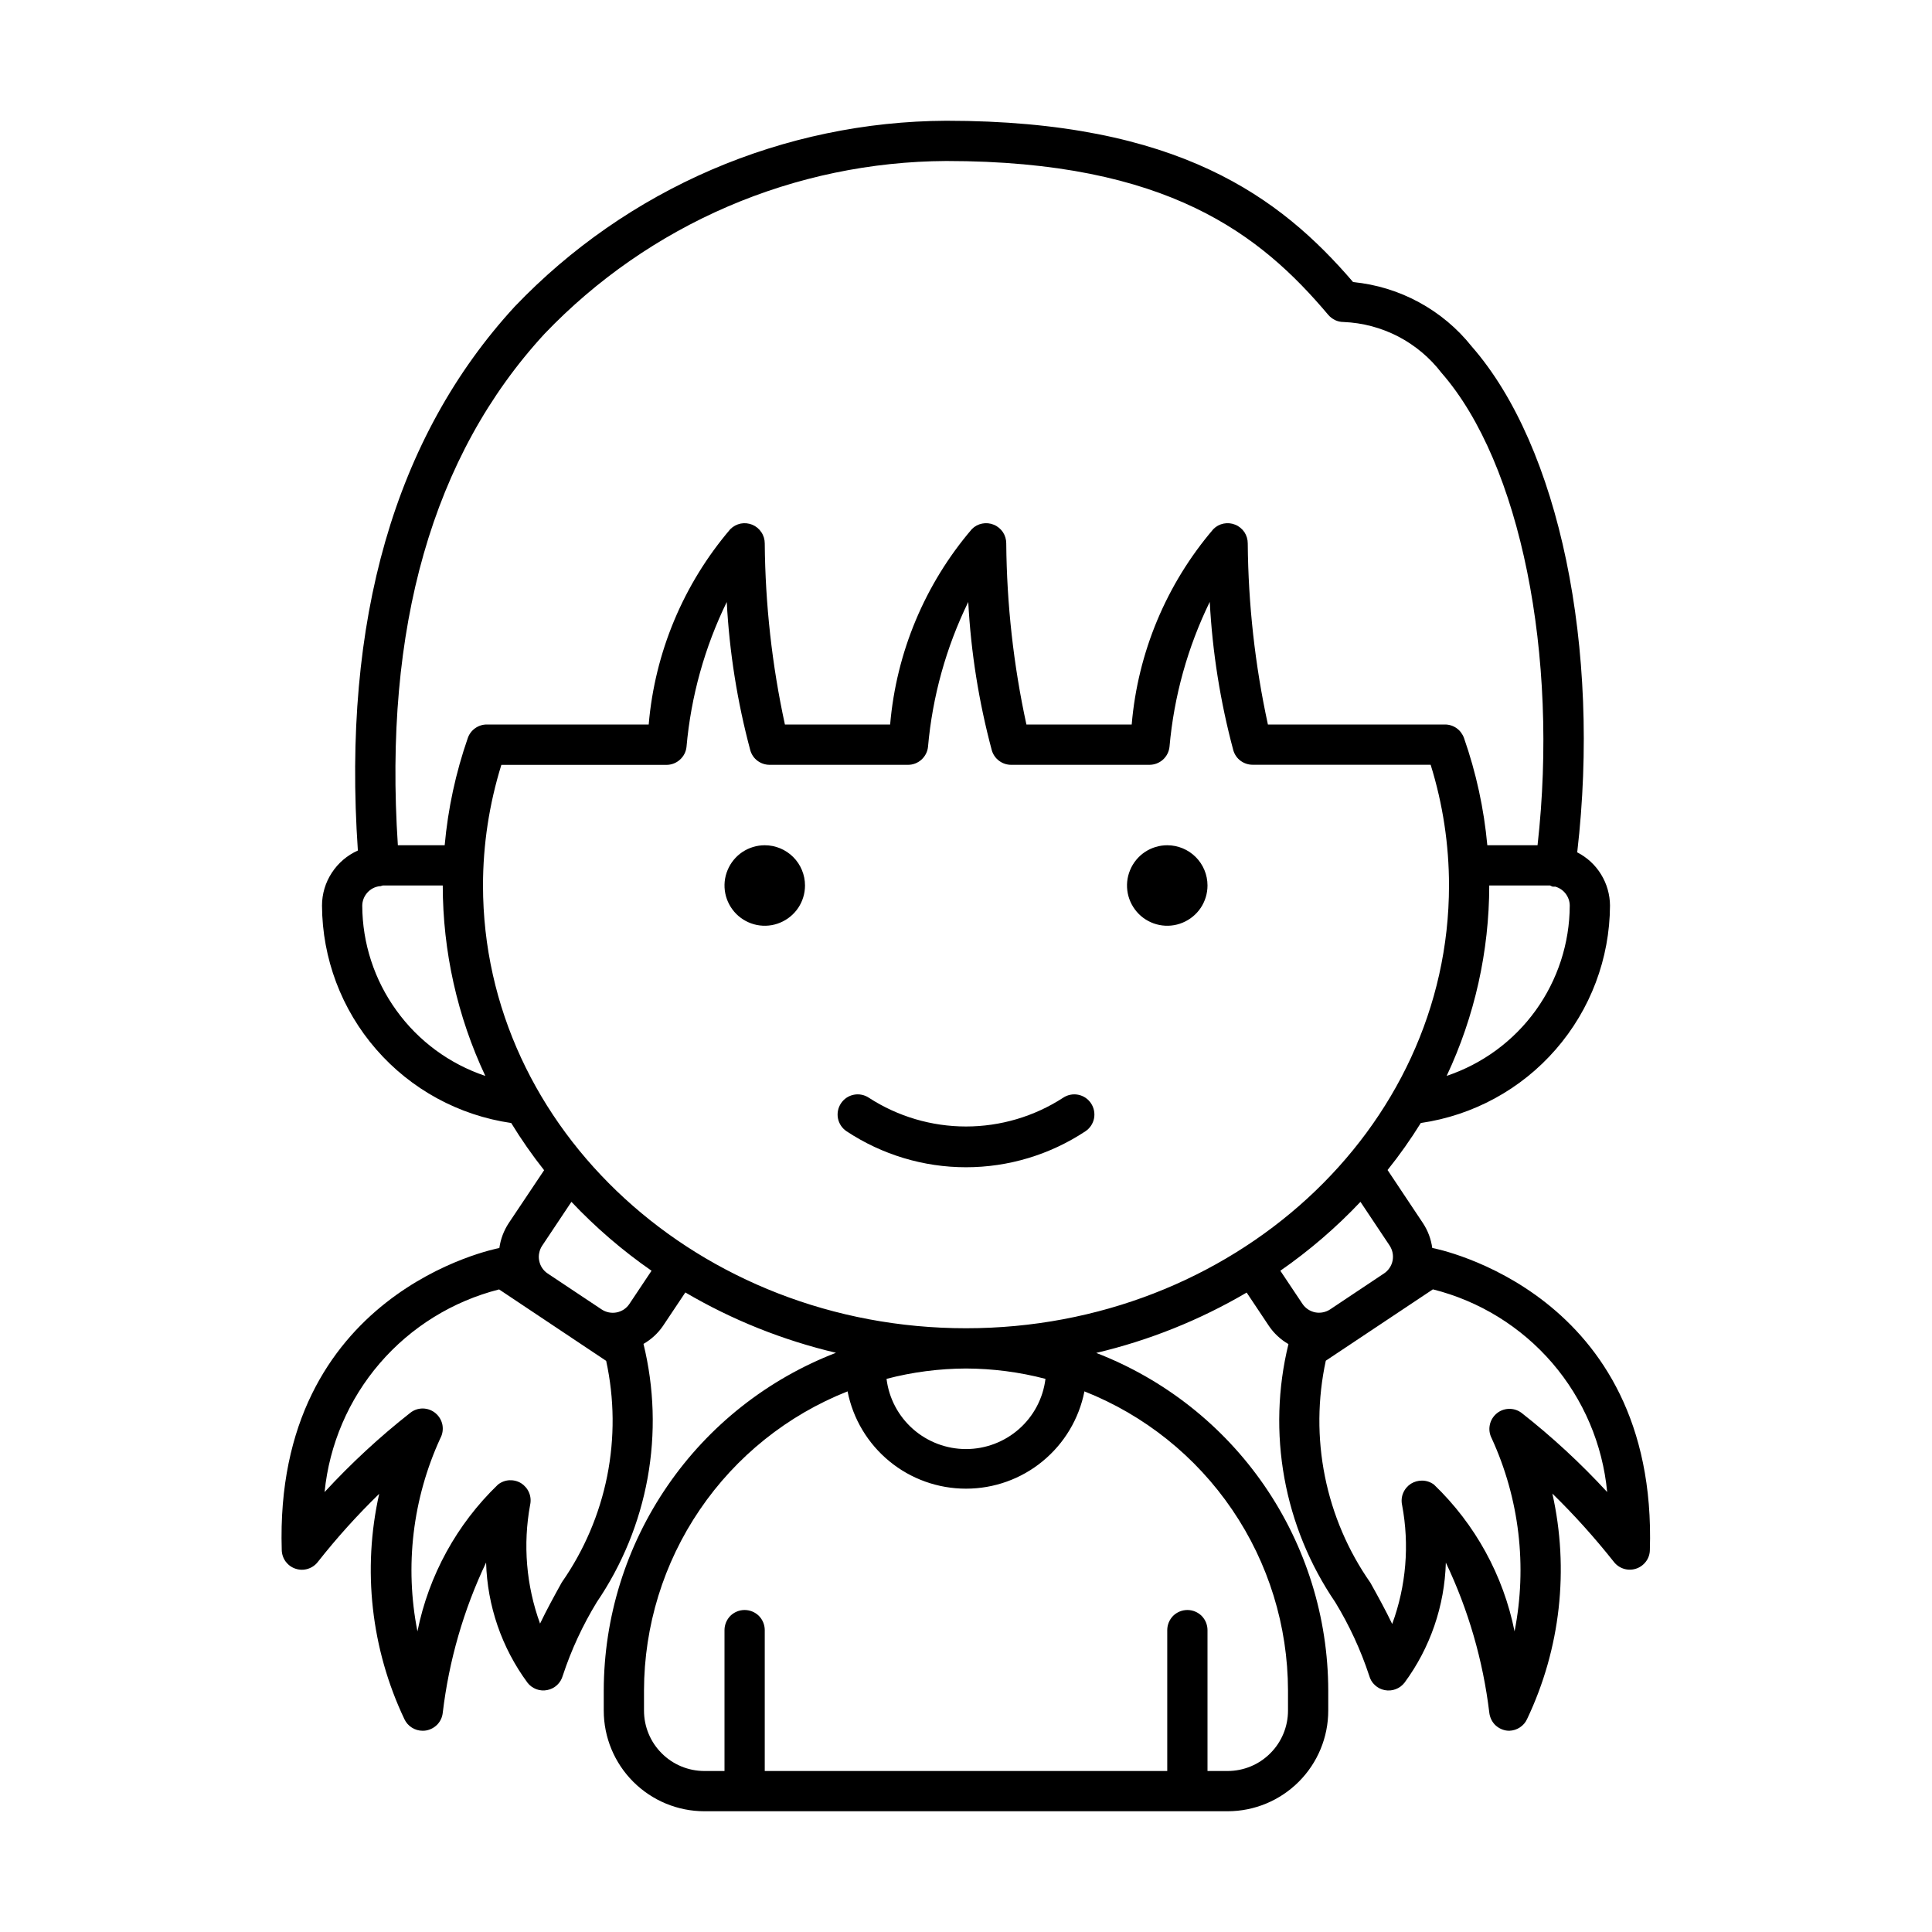 <svg width="30" height="30" viewBox="0 0 30 30" fill="none" xmlns="http://www.w3.org/2000/svg">
<path d="M18.75 13.75C18.75 13.874 18.713 13.995 18.645 14.097C18.576 14.2 18.478 14.28 18.364 14.327C18.25 14.375 18.124 14.387 18.003 14.363C17.882 14.339 17.77 14.279 17.683 14.192C17.596 14.104 17.536 13.993 17.512 13.872C17.488 13.751 17.5 13.625 17.548 13.511C17.595 13.397 17.675 13.299 17.778 13.23C17.881 13.162 18.001 13.125 18.125 13.125C18.291 13.125 18.45 13.191 18.567 13.308C18.684 13.425 18.75 13.584 18.75 13.75ZM11.875 13.125C11.751 13.125 11.631 13.162 11.528 13.23C11.425 13.299 11.345 13.397 11.298 13.511C11.25 13.625 11.238 13.751 11.262 13.872C11.286 13.993 11.346 14.104 11.433 14.192C11.521 14.279 11.632 14.339 11.753 14.363C11.874 14.387 12 14.375 12.114 14.327C12.228 14.28 12.326 14.2 12.395 14.097C12.463 13.995 12.5 13.874 12.5 13.75C12.5 13.584 12.434 13.425 12.317 13.308C12.2 13.191 12.041 13.125 11.875 13.125ZM16.508 17.046C16.059 17.337 15.535 17.492 15 17.492C14.465 17.492 13.941 17.337 13.492 17.046C13.424 17 13.339 16.983 13.258 16.999C13.176 17.015 13.105 17.063 13.059 17.132C13.013 17.201 12.996 17.285 13.012 17.367C13.028 17.448 13.076 17.52 13.145 17.566C13.695 17.93 14.34 18.125 15 18.125C15.66 18.125 16.305 17.93 16.855 17.566C16.924 17.52 16.972 17.448 16.988 17.367C17.004 17.285 16.987 17.201 16.941 17.132C16.895 17.063 16.824 17.015 16.742 16.999C16.661 16.983 16.576 17 16.508 17.046ZM8.449 18.171C8.264 17.937 8.093 17.692 7.938 17.438C7.125 17.32 6.381 16.915 5.842 16.295C5.303 15.676 5.004 14.884 5 14.062C5 13.881 5.053 13.704 5.152 13.553C5.251 13.401 5.391 13.281 5.557 13.207C5.312 9.634 6.127 6.789 7.994 4.759C8.86 3.853 9.899 3.131 11.05 2.635C12.201 2.14 13.44 1.881 14.693 1.875C18.297 1.875 19.88 3.062 21.011 4.38C21.369 4.415 21.717 4.521 22.033 4.693C22.35 4.865 22.629 5.098 22.853 5.38C24.213 6.934 24.859 10.064 24.491 13.235C24.643 13.313 24.772 13.431 24.861 13.577C24.951 13.723 24.999 13.891 25 14.062C24.996 14.884 24.697 15.676 24.158 16.295C23.619 16.915 22.875 17.32 22.062 17.438C21.905 17.691 21.733 17.935 21.546 18.168L22.095 18.992C22.172 19.108 22.221 19.24 22.24 19.378C22.308 19.391 25.744 20.066 25.619 24.07C25.618 24.135 25.596 24.198 25.557 24.249C25.518 24.301 25.463 24.34 25.402 24.359C25.34 24.379 25.273 24.379 25.212 24.359C25.15 24.339 25.096 24.301 25.057 24.249C24.762 23.877 24.445 23.524 24.105 23.192C24.369 24.37 24.231 25.602 23.713 26.692C23.689 26.746 23.65 26.791 23.601 26.823C23.553 26.855 23.496 26.873 23.438 26.875C23.42 26.875 23.402 26.874 23.385 26.871C23.318 26.859 23.256 26.826 23.209 26.777C23.163 26.727 23.134 26.663 23.126 26.596C23.029 25.787 22.801 24.999 22.451 24.264C22.432 24.937 22.208 25.588 21.809 26.129C21.773 26.175 21.726 26.21 21.671 26.23C21.617 26.251 21.558 26.255 21.501 26.244C21.444 26.233 21.391 26.206 21.349 26.166C21.306 26.127 21.276 26.076 21.261 26.02C21.129 25.62 20.952 25.237 20.733 24.878C20.338 24.298 20.069 23.642 19.944 22.952C19.819 22.262 19.84 21.553 20.007 20.871C19.887 20.802 19.783 20.706 19.705 20.591L19.358 20.071C18.631 20.498 17.843 20.814 17.022 21.008C18.081 21.417 18.992 22.136 19.635 23.071C20.278 24.007 20.623 25.115 20.625 26.25V26.562C20.625 26.977 20.46 27.374 20.167 27.667C19.874 27.96 19.477 28.125 19.062 28.125H10.938C10.523 28.125 10.126 27.96 9.833 27.667C9.54 27.374 9.375 26.977 9.375 26.562V26.25C9.377 25.114 9.722 24.006 10.366 23.07C11.009 22.134 11.921 21.415 12.981 21.006C12.159 20.812 11.37 20.497 10.642 20.069L10.294 20.59C10.216 20.704 10.112 20.799 9.992 20.868C10.159 21.55 10.181 22.259 10.056 22.95C9.931 23.641 9.662 24.297 9.267 24.878C9.048 25.237 8.87 25.62 8.739 26.019C8.723 26.075 8.693 26.126 8.65 26.166C8.608 26.205 8.555 26.232 8.498 26.243C8.442 26.255 8.383 26.25 8.328 26.23C8.274 26.209 8.226 26.175 8.191 26.129C7.791 25.587 7.567 24.936 7.548 24.263C7.198 24.999 6.971 25.787 6.875 26.596C6.868 26.663 6.839 26.727 6.792 26.777C6.745 26.826 6.683 26.859 6.616 26.871C6.599 26.874 6.581 26.875 6.562 26.875C6.503 26.875 6.445 26.858 6.395 26.826C6.345 26.795 6.305 26.749 6.28 26.696C5.762 25.605 5.624 24.373 5.888 23.196C5.549 23.526 5.231 23.878 4.938 24.25C4.899 24.302 4.845 24.34 4.783 24.36C4.721 24.38 4.655 24.38 4.593 24.36C4.531 24.341 4.477 24.302 4.438 24.251C4.399 24.199 4.377 24.136 4.375 24.071C4.25 20.067 7.688 19.392 7.754 19.379C7.773 19.241 7.823 19.109 7.899 18.993L8.449 18.171ZM9.412 21.131L7.75 20.022C7.03 20.205 6.383 20.605 5.898 21.168C5.413 21.731 5.114 22.43 5.04 23.169C5.45 22.724 5.895 22.312 6.371 21.938C6.427 21.893 6.497 21.87 6.569 21.871C6.641 21.873 6.71 21.899 6.764 21.945C6.819 21.991 6.856 22.055 6.87 22.125C6.883 22.196 6.872 22.269 6.838 22.332C6.407 23.27 6.282 24.319 6.482 25.332C6.657 24.463 7.093 23.668 7.732 23.053C7.782 23.013 7.844 22.989 7.909 22.985C7.974 22.982 8.038 22.998 8.093 23.032C8.147 23.067 8.19 23.117 8.215 23.177C8.24 23.236 8.246 23.302 8.232 23.366C8.118 23.983 8.171 24.62 8.386 25.211C8.488 24.998 8.604 24.787 8.724 24.57C9.07 24.075 9.309 23.514 9.428 22.922C9.546 22.329 9.541 21.719 9.412 21.129V21.131ZM10.117 19.732C9.666 19.419 9.25 19.061 8.873 18.662L8.419 19.343C8.396 19.377 8.381 19.415 8.373 19.455C8.364 19.496 8.364 19.537 8.373 19.578C8.381 19.618 8.396 19.656 8.419 19.69C8.442 19.724 8.471 19.753 8.506 19.776L9.341 20.332C9.41 20.378 9.494 20.395 9.576 20.379C9.616 20.371 9.654 20.355 9.688 20.333C9.722 20.31 9.752 20.28 9.774 20.246L10.117 19.732ZM15 21.25C14.584 21.252 14.169 21.305 13.766 21.411C13.803 21.712 13.949 21.989 14.177 22.19C14.404 22.39 14.697 22.501 15 22.501C15.303 22.501 15.596 22.39 15.823 22.19C16.051 21.989 16.197 21.712 16.234 21.411C15.831 21.305 15.416 21.252 15 21.25ZM16.839 21.605C16.755 22.031 16.526 22.414 16.19 22.69C15.855 22.966 15.434 23.116 15 23.116C14.566 23.116 14.145 22.966 13.81 22.69C13.474 22.414 13.245 22.031 13.161 21.605C12.229 21.974 11.43 22.614 10.867 23.442C10.303 24.27 10.002 25.248 10 26.25V26.562C10 26.811 10.099 27.05 10.275 27.225C10.45 27.401 10.689 27.5 10.938 27.5H11.25V25.312C11.25 25.23 11.283 25.15 11.341 25.091C11.4 25.033 11.48 25 11.562 25C11.645 25 11.725 25.033 11.784 25.091C11.842 25.15 11.875 25.23 11.875 25.312V27.5H18.125V25.312C18.125 25.23 18.158 25.15 18.216 25.091C18.275 25.033 18.355 25 18.438 25C18.52 25 18.6 25.033 18.659 25.091C18.717 25.15 18.75 25.23 18.75 25.312V27.5H19.062C19.311 27.5 19.55 27.401 19.725 27.225C19.901 27.05 20 26.811 20 26.562V26.25C19.998 25.248 19.697 24.27 19.133 23.442C18.57 22.614 17.771 21.974 16.839 21.605ZM15 20.625C19.136 20.625 22.5 17.541 22.5 13.75C22.5 13.114 22.404 12.482 22.215 11.875H19.45C19.383 11.875 19.317 11.853 19.263 11.813C19.209 11.773 19.17 11.716 19.151 11.651C18.949 10.898 18.826 10.125 18.785 9.346C18.441 10.052 18.229 10.814 18.16 11.596C18.152 11.673 18.115 11.745 18.058 11.796C18 11.848 17.925 11.876 17.848 11.876H15.7C15.633 11.876 15.567 11.854 15.513 11.813C15.459 11.773 15.42 11.716 15.401 11.652C15.199 10.898 15.076 10.126 15.035 9.347C14.691 10.052 14.479 10.815 14.41 11.597C14.402 11.674 14.365 11.745 14.307 11.797C14.25 11.848 14.175 11.877 14.098 11.876H11.95C11.883 11.876 11.817 11.854 11.763 11.814C11.709 11.774 11.67 11.717 11.651 11.652C11.449 10.899 11.326 10.126 11.285 9.348C10.941 10.053 10.729 10.816 10.66 11.598C10.652 11.675 10.615 11.746 10.557 11.797C10.5 11.849 10.425 11.877 10.348 11.877H7.785C7.597 12.483 7.5 13.115 7.5 13.75C7.5 17.541 10.864 20.625 15 20.625ZM22.25 20.021L20.587 21.129C20.459 21.72 20.454 22.332 20.573 22.925C20.692 23.518 20.932 24.08 21.279 24.576C21.4 24.793 21.516 25.004 21.618 25.217C21.835 24.627 21.888 23.989 21.772 23.372C21.758 23.309 21.763 23.243 21.788 23.184C21.813 23.124 21.855 23.074 21.909 23.039C21.96 23.008 22.018 22.991 22.077 22.991C22.146 22.99 22.213 23.012 22.268 23.054C22.907 23.668 23.344 24.463 23.518 25.332C23.717 24.32 23.593 23.27 23.162 22.332C23.13 22.27 23.119 22.198 23.133 22.129C23.146 22.06 23.183 21.997 23.237 21.951C23.29 21.905 23.358 21.879 23.428 21.877C23.499 21.874 23.568 21.896 23.625 21.938C24.101 22.311 24.546 22.723 24.956 23.168C24.886 22.428 24.588 21.728 24.103 21.164C23.618 20.601 22.971 20.202 22.25 20.021ZM21.125 18.662C20.748 19.061 20.332 19.419 19.881 19.732L20.223 20.244C20.268 20.313 20.34 20.361 20.421 20.378C20.502 20.394 20.587 20.377 20.656 20.331L21.074 20.052L21.491 19.774C21.525 19.752 21.554 19.722 21.577 19.688C21.6 19.654 21.616 19.616 21.624 19.576C21.632 19.535 21.632 19.494 21.624 19.453C21.616 19.413 21.6 19.375 21.578 19.341L21.125 18.662ZM24.375 14.062C24.375 13.996 24.352 13.931 24.312 13.878C24.272 13.825 24.216 13.787 24.152 13.768C24.138 13.769 24.124 13.769 24.11 13.768C24.096 13.764 24.083 13.757 24.07 13.75H24.062H23.125C23.124 14.772 22.899 15.781 22.464 16.706C23.019 16.52 23.502 16.166 23.845 15.691C24.187 15.217 24.373 14.648 24.375 14.062ZM6.178 13.125H6.905C6.956 12.557 7.077 11.998 7.264 11.46C7.285 11.399 7.325 11.345 7.378 11.308C7.431 11.27 7.494 11.25 7.559 11.25H10.073C10.168 10.131 10.612 9.07 11.341 8.216C11.385 8.172 11.441 8.143 11.501 8.13C11.562 8.118 11.625 8.125 11.682 8.148C11.739 8.172 11.788 8.212 11.822 8.264C11.857 8.315 11.875 8.376 11.875 8.438C11.883 9.383 11.987 10.326 12.188 11.25H13.822C13.918 10.131 14.361 9.07 15.091 8.216C15.134 8.172 15.19 8.142 15.251 8.13C15.312 8.118 15.375 8.124 15.432 8.148C15.489 8.171 15.538 8.212 15.573 8.263C15.607 8.315 15.625 8.375 15.625 8.438C15.633 9.383 15.737 10.326 15.938 11.25H17.573C17.668 10.131 18.111 9.07 18.841 8.216C18.884 8.172 18.94 8.142 19.001 8.13C19.062 8.118 19.125 8.124 19.182 8.148C19.239 8.171 19.288 8.212 19.323 8.263C19.357 8.315 19.375 8.375 19.375 8.438C19.383 9.383 19.487 10.326 19.688 11.25H22.438C22.502 11.25 22.566 11.27 22.619 11.308C22.671 11.345 22.711 11.399 22.733 11.46C22.921 11.998 23.043 12.557 23.095 13.125H23.875C24.207 10.175 23.609 7.191 22.384 5.79C22.204 5.555 21.974 5.362 21.711 5.225C21.448 5.089 21.159 5.012 20.863 5C20.817 5 20.773 4.99 20.732 4.971C20.691 4.951 20.654 4.923 20.625 4.889C19.579 3.648 18.138 2.5 14.693 2.5C13.526 2.506 12.373 2.746 11.301 3.207C10.23 3.668 9.262 4.34 8.456 5.183C6.714 7.074 5.955 9.75 6.178 13.125ZM7.536 16.707C7.101 15.782 6.876 14.772 6.875 13.75H5.943C5.931 13.754 5.919 13.758 5.906 13.761C5.902 13.761 5.897 13.761 5.893 13.761C5.82 13.77 5.752 13.806 5.703 13.862C5.654 13.917 5.626 13.988 5.625 14.062C5.627 14.648 5.813 15.217 6.156 15.691C6.498 16.166 6.981 16.521 7.536 16.707Z" fill="black"/>
</svg>
